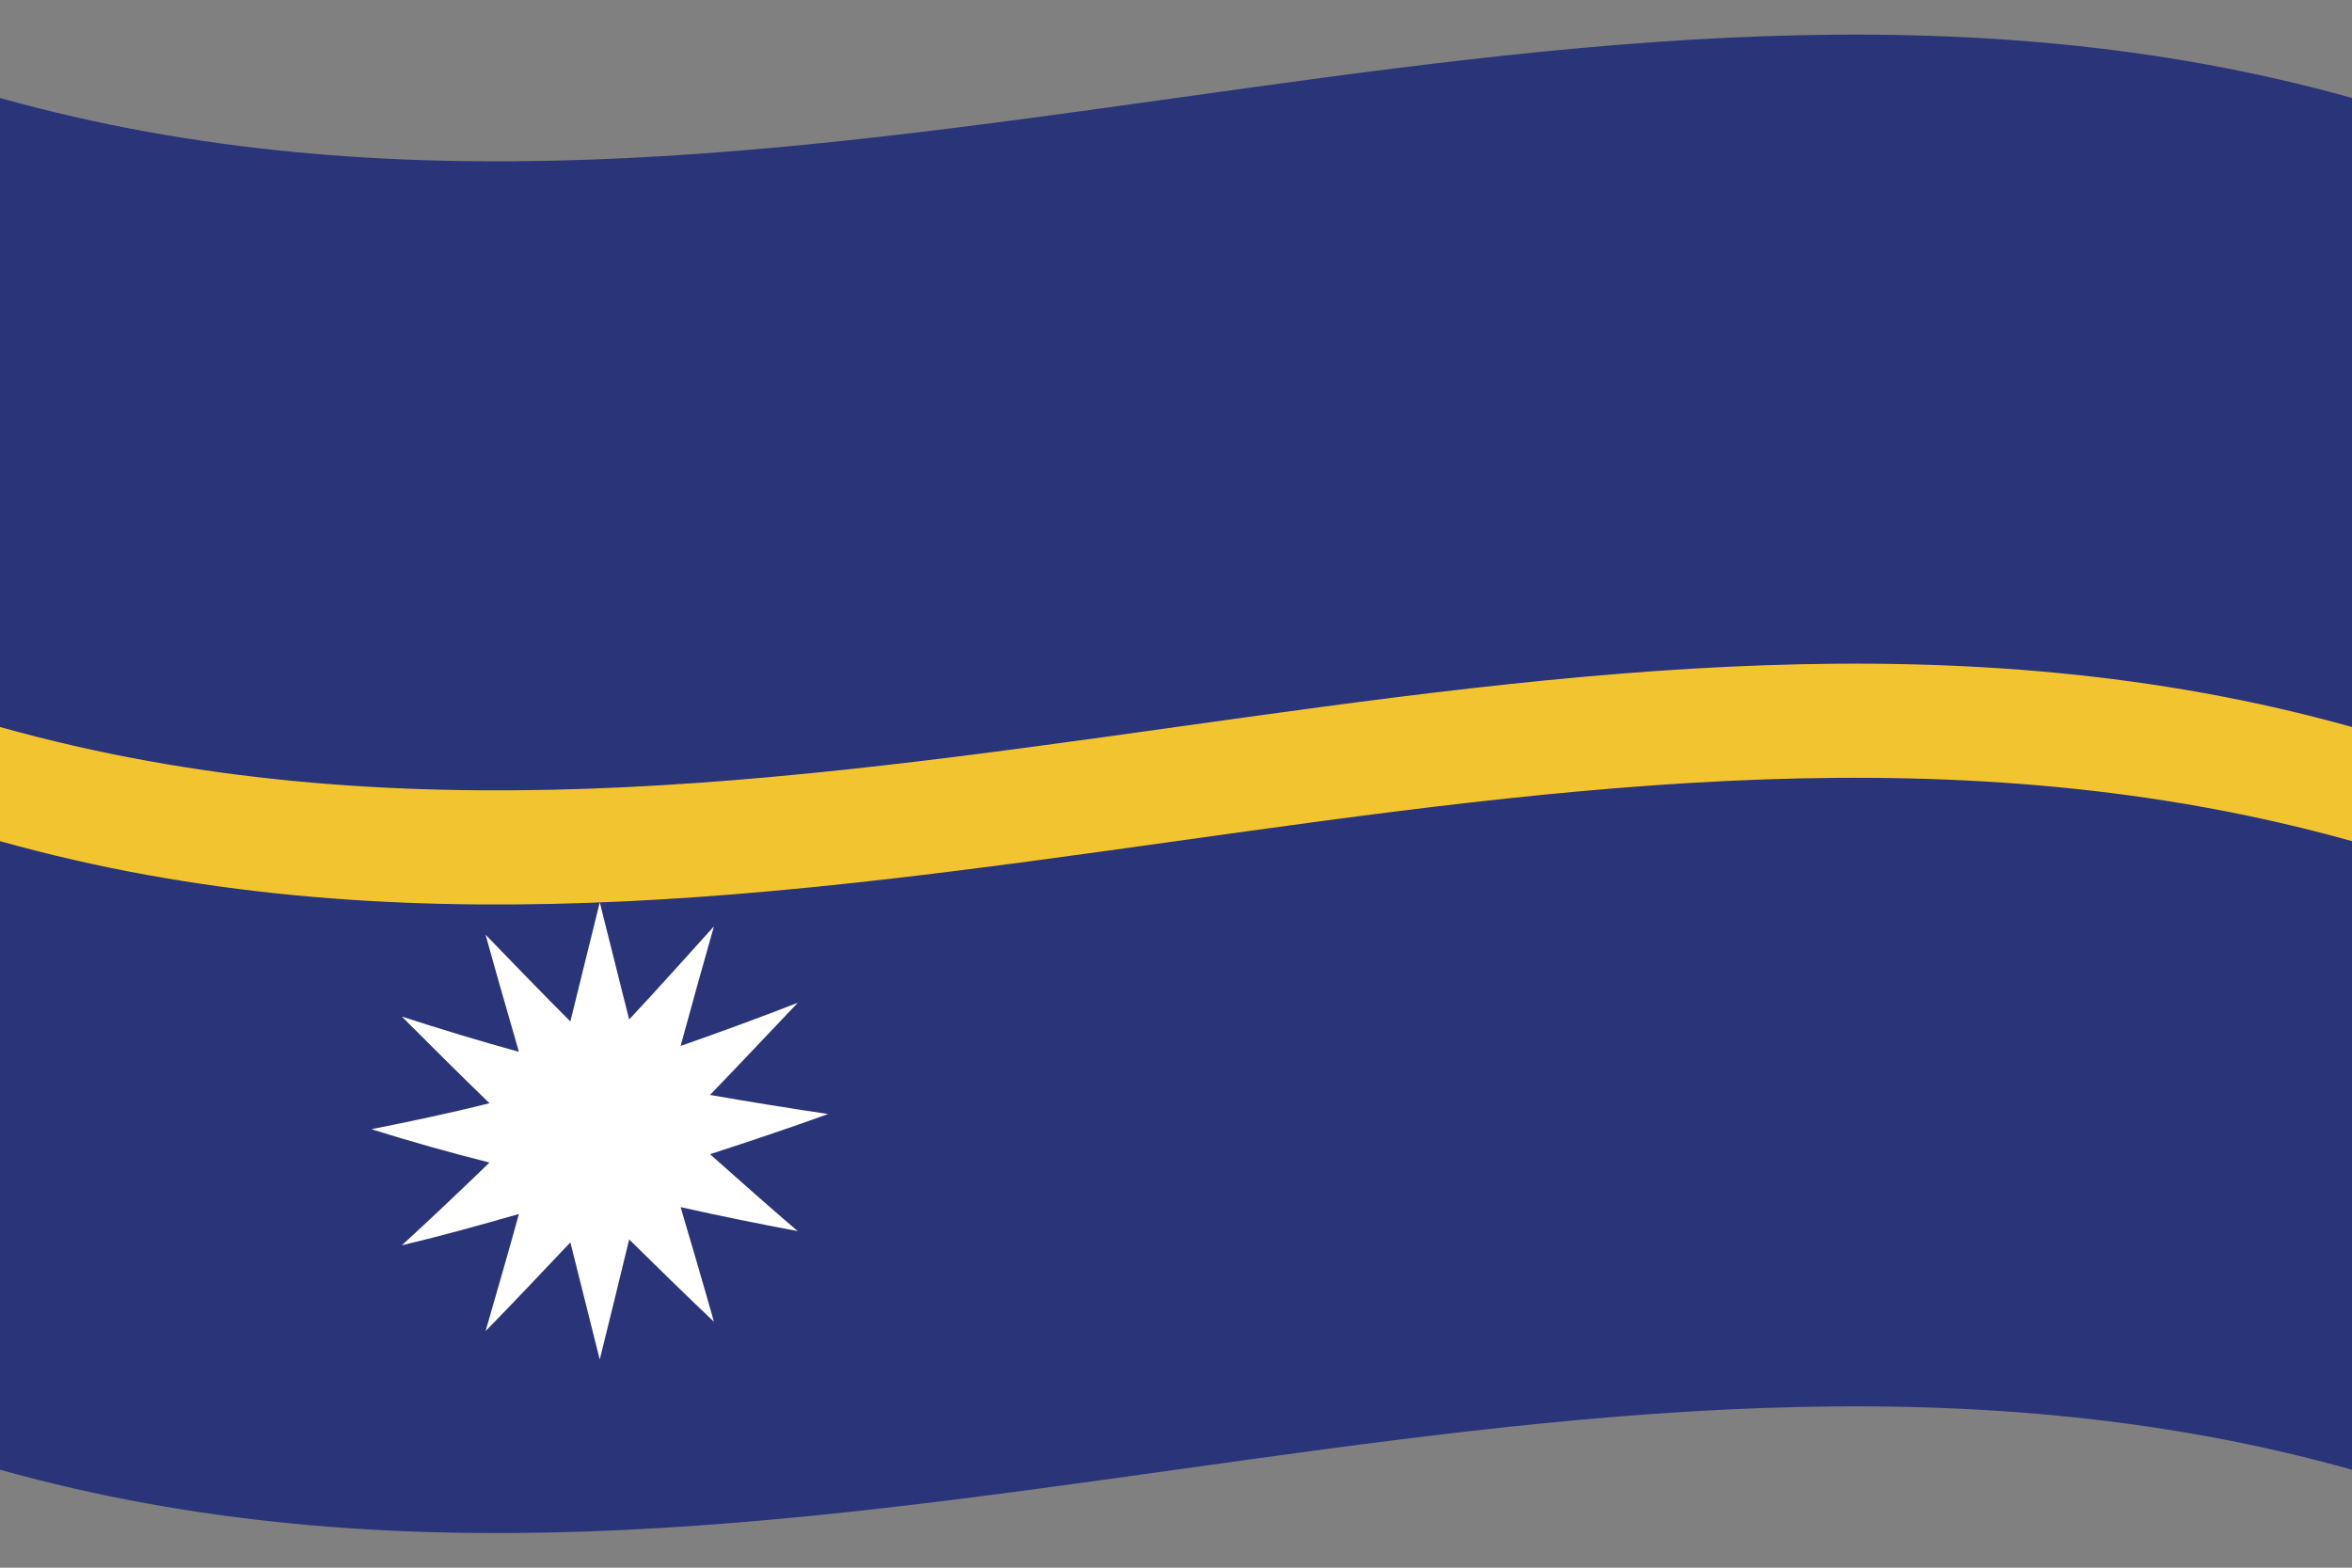 <svg version="1.1" id="nru" name="nauru" xmlns="http://www.w3.org/2000/svg" xmlns:xlink="http://www.w3.org/1999/xlink" x="0px" y="0px"
	 viewBox="0 0 480 320" enable-background="new 0 0 480 320" xml:space="preserve">
<rect x="0" y="0" width="480" height="320" fill="#808080" stroke="none"/>
<g id="flag-nru">
	<path fill="#2A3479" d="M0,300c160,44.8,320-44.8,480,0c0-93.3,0-186.7,0-280C320-24.8,160,64.8,0,20C0,113.3,0,206.7,0,300z"/>
	<path fill="#FFFFFF" d="M122.4,277.5c-2-8-4-15.9-6-23.9c-5.8,6.1-11.5,12.2-17.3,18.1c2.3-8,4.6-15.9,6.8-23.9
		c-8,2.3-15.9,4.5-23.9,6.4c6-5.5,11.9-11.1,17.9-16.9c-8-2-16.1-4.3-24.1-6.8c8-1.6,16.1-3.3,24.1-5.3c-6-5.8-11.9-11.7-17.9-17.7
		c8,2.6,15.9,5,23.9,7.2c-2.3-8-4.6-15.9-6.8-23.9c5.8,6,11.5,11.9,17.3,17.7c2-8.1,4-16.2,6-24.3c2,8,4,15.9,6,23.9
		c5.8-6.2,11.5-12.6,17.3-19c-2.3,8.1-4.6,16.3-6.8,24.4c8-2.8,15.9-5.7,23.9-8.8c-6,6.3-11.9,12.6-17.9,18.8
		c8,1.4,16.1,2.7,24.1,3.9c-8,2.9-16.1,5.6-24.1,8.2c6,5.3,11.9,10.6,17.9,15.7c-8-1.5-15.9-3.1-23.9-4.9c2.3,7.8,4.6,15.6,6.8,23.4
		c-5.8-5.5-11.5-11.1-17.3-16.8C126.4,261.3,124.4,269.4,122.4,277.5z"/>
	<path fill="#F2C430" d="M0,171.7c160,44.8,320-44.8,480,0c0-7.8,0-15.6,0-23.3c-160-44.8-320,44.8-480,0C0,156.1,0,163.9,0,171.7z"
		/>
</g>
</svg>
